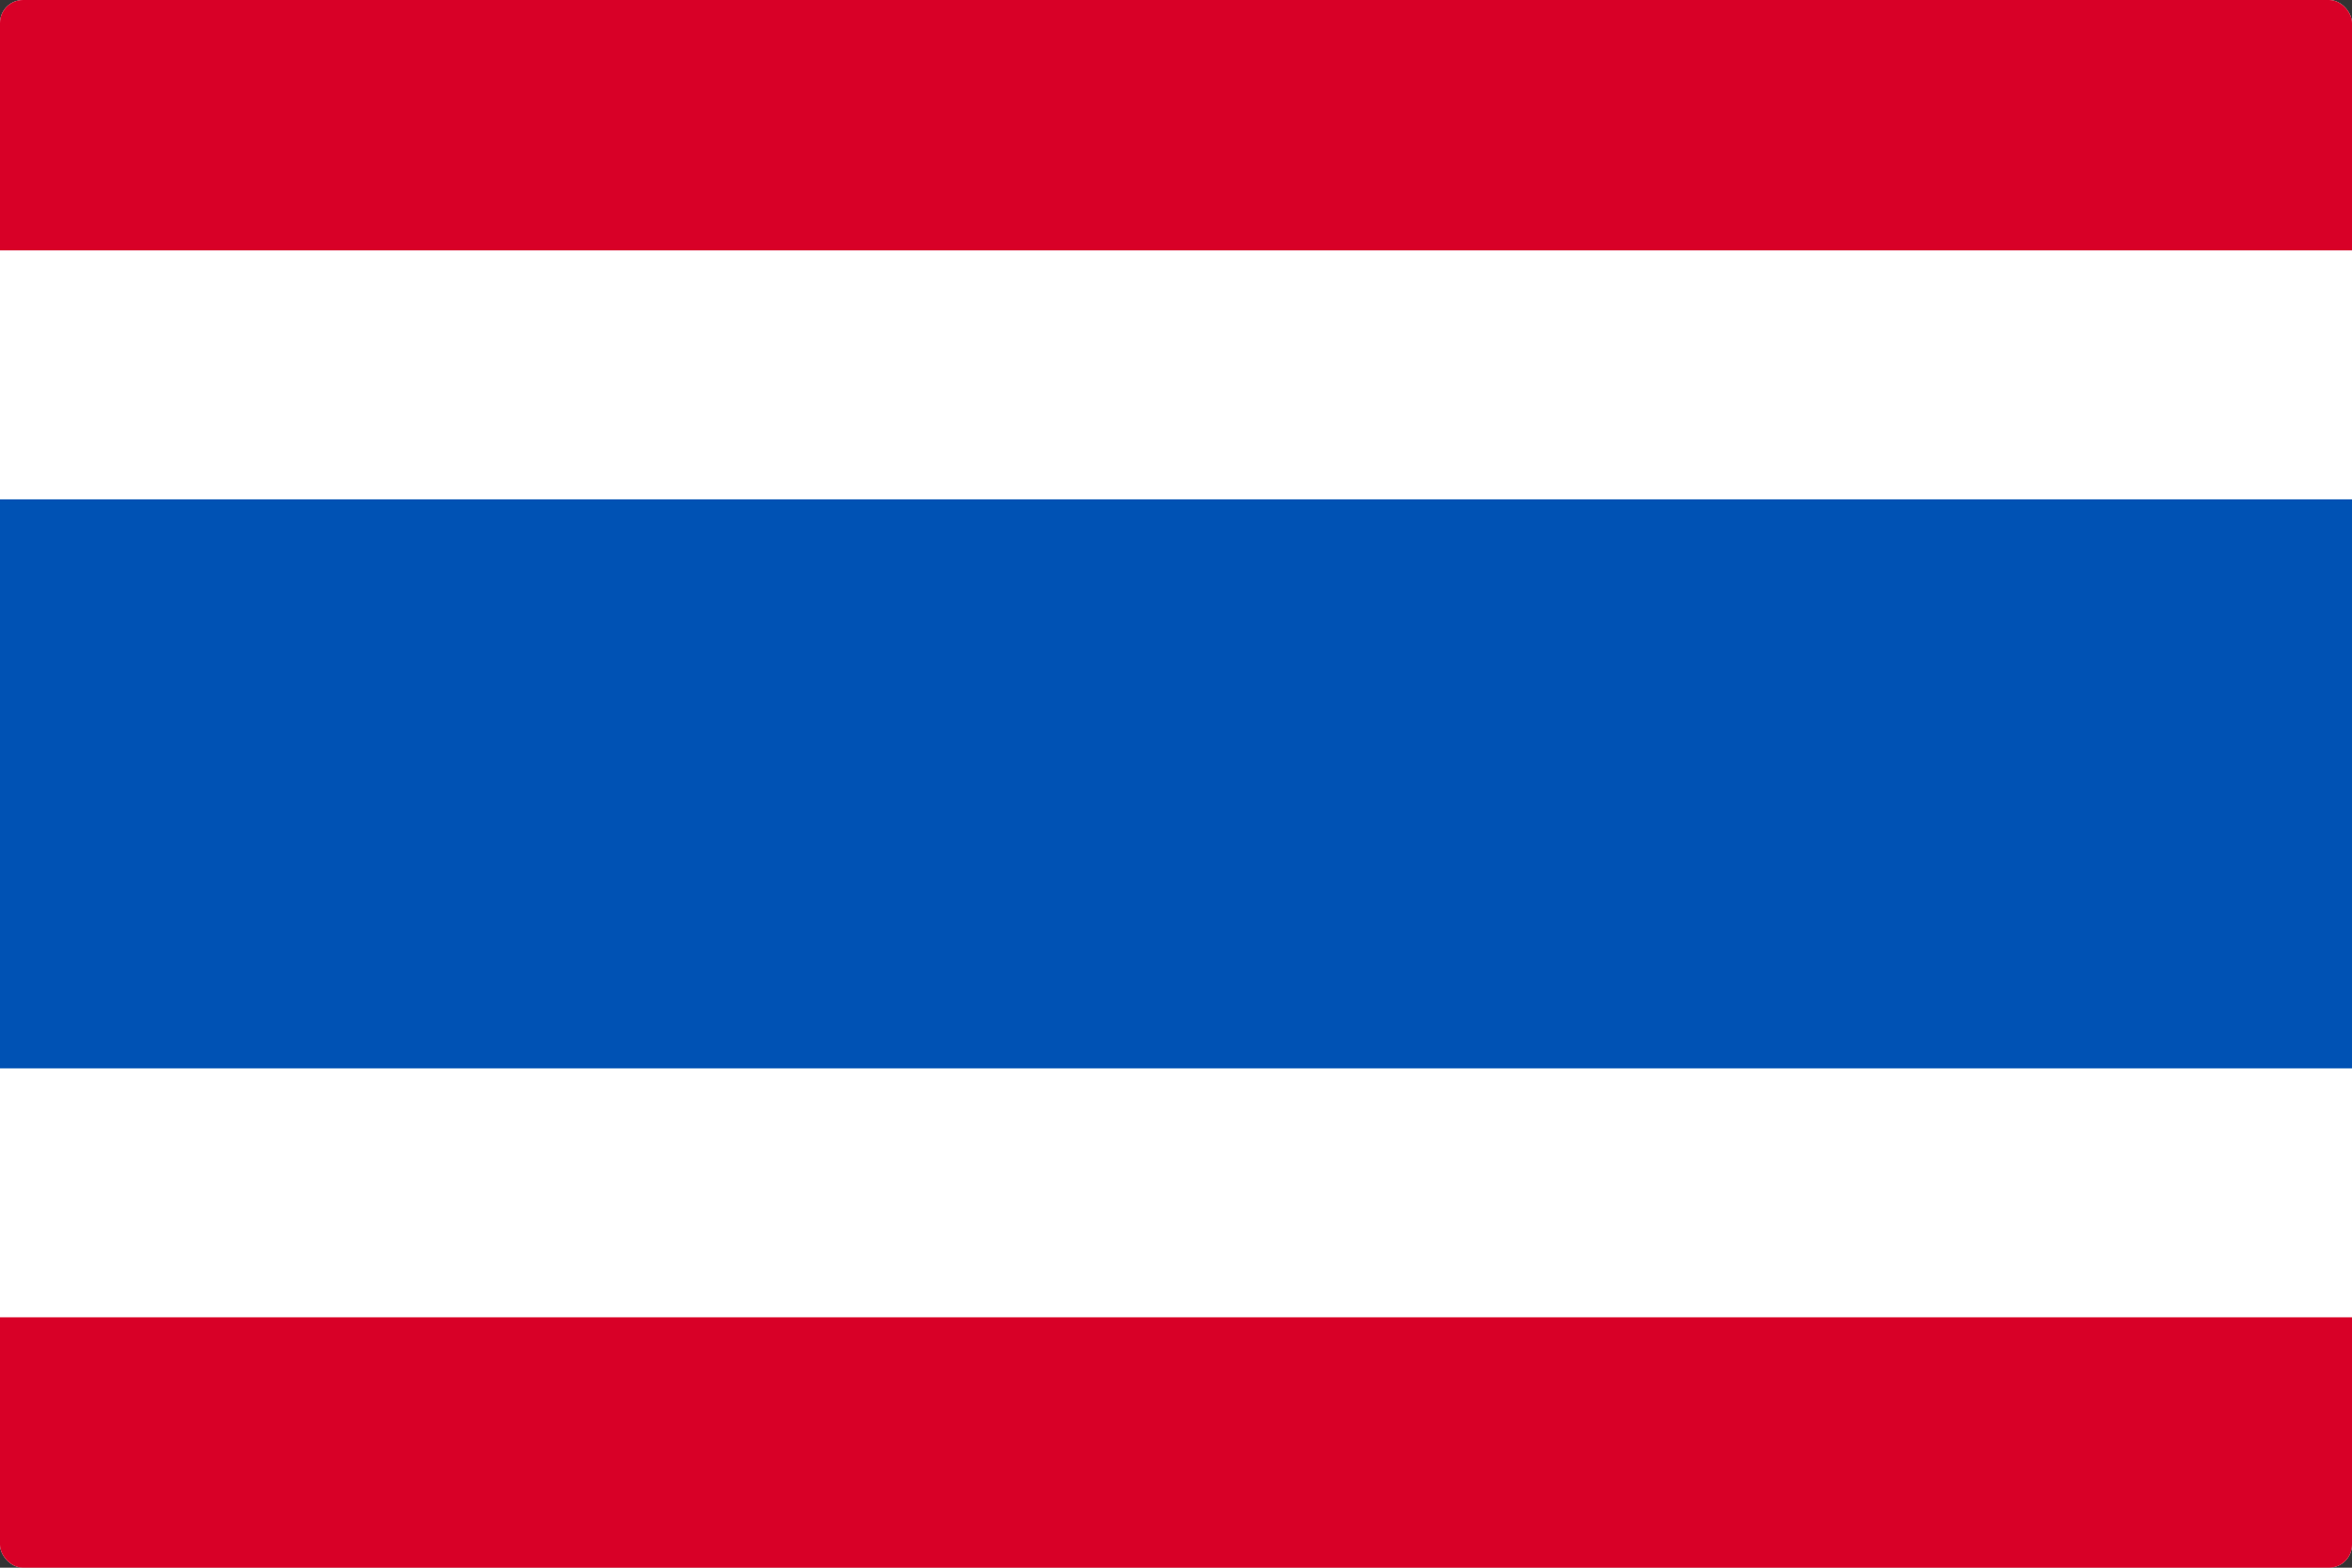 <svg width="513" height="342" viewBox="0 0 513 342" fill="none" xmlns="http://www.w3.org/2000/svg">
<rect x="0" y="0" width="513" height="342" fill="#333333" stroke="none"/>
<g clip-path="url(#clip0_301_228)">
<path d="M0 0.001H513V341.994H0V0.001Z" fill="white"/>
<path d="M0 108.936H513V233.06H0V108.936Z" fill="#0052B4"/>
<path d="M0 0.001H513V54.63H0V0.001ZM0 287.37H513V341.999H0V287.37Z" fill="#D80027"/>
</g>
<defs>
<clipPath id="clip0_301_228">
<rect width="513" height="342" rx="5" fill="white"/>
</clipPath>
</defs>
</svg>
